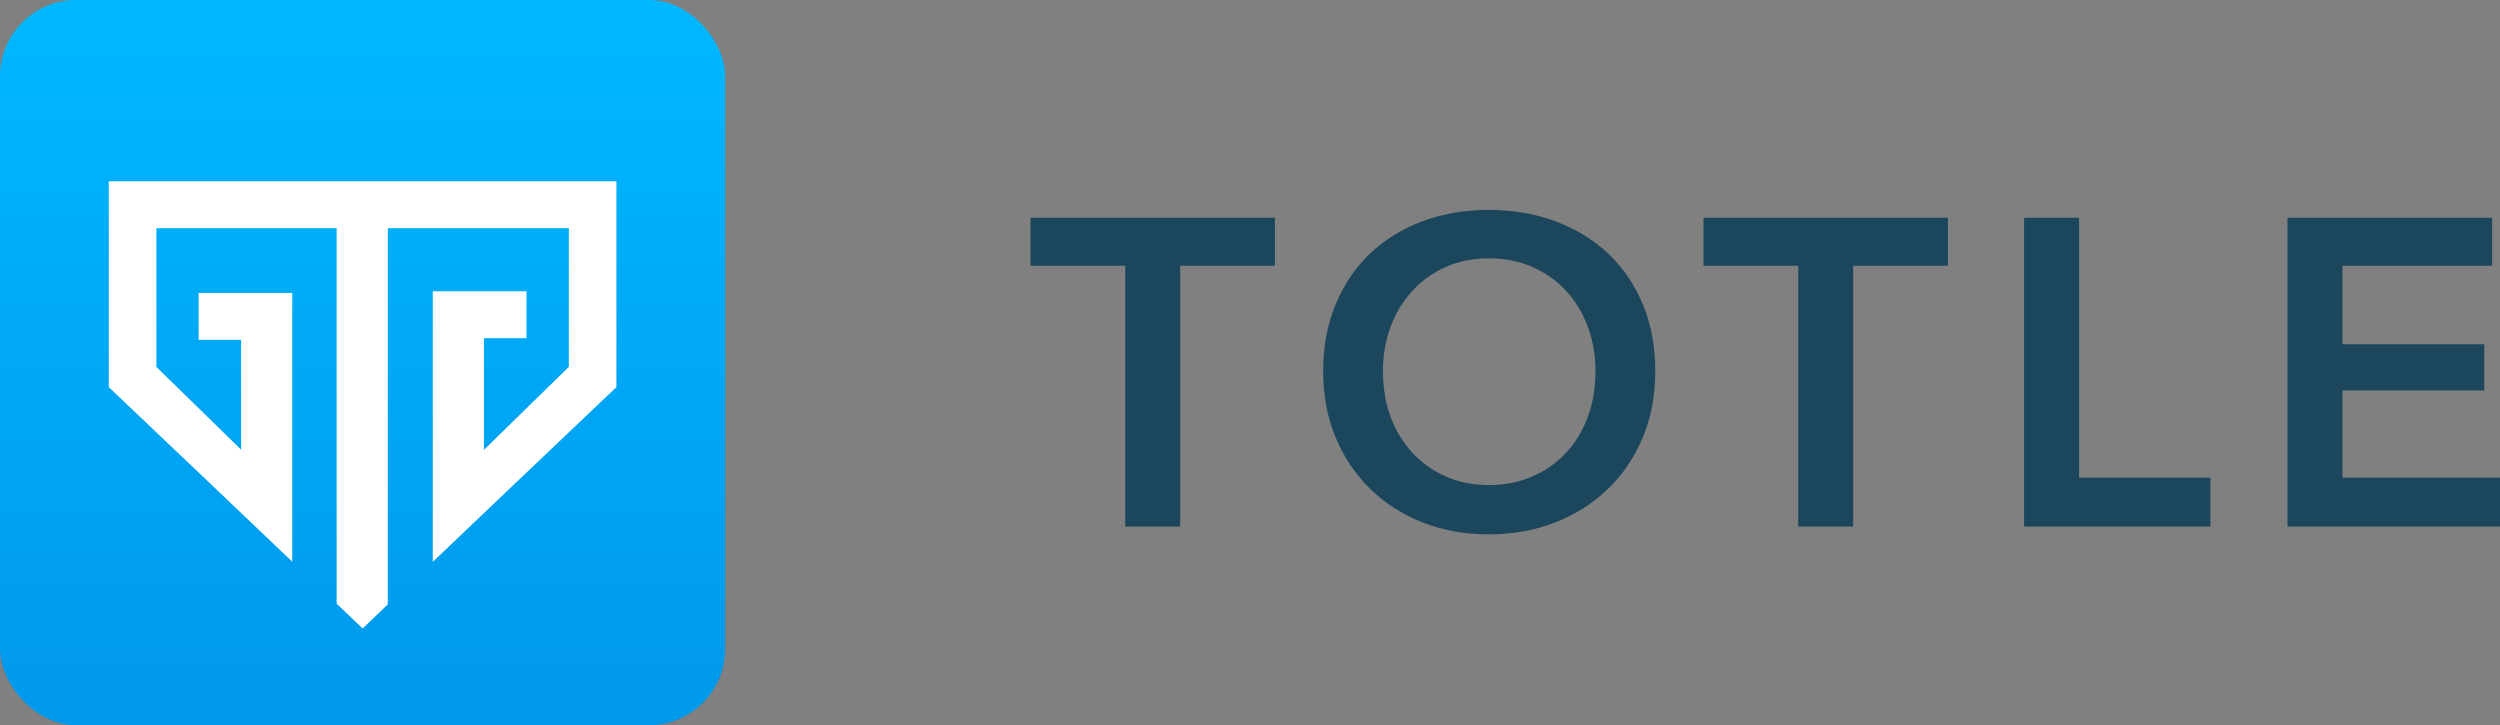 <svg xmlns="http://www.w3.org/2000/svg" xmlns:xlink="http://www.w3.org/1999/xlink" viewBox="0 0 131 38" version="1.1">
    <rect x="0" y="0" width="131" height="38" fill="#808080" stroke="none"/>
    <!-- Generator: Sketch 49.2 (51160) - http://www.bohemiancoding.com/sketch -->

    <defs>
        <linearGradient x1="50%" y1="0%" x2="50%" y2="100%" id="linearGradient-1">
            <stop stop-color="#00B8FF" offset="0%"/>
            <stop stop-color="#0098EB" offset="100%"/>
        </linearGradient>
    </defs>
    <g id="Symbols" stroke="none" stroke-width="1" fill="none" fill-rule="evenodd">
        <g id="Footer" transform="translate(-132, -336)">
            <g transform="translate(0, 272)" id="Totle-Logo">
                <g transform="translate(132, 64)">
                    <g>
                        <g fill-rule="nonzero" id="Totle-logo-horizontal-vers-Copy">
                            <g>
                                <g id="logo-1">
                                    <rect id="Rectangle" fill="url(#linearGradient-1)" x="0" y="0" width="38" height="38" rx="4"/>
                                    <polygon id="Combined-Shape" fill="#FFFFFF" points="10.408 17.807 10.408 15.349 15.315 15.349 15.315 29.435 14.635 28.787 11.237 25.549 5.7 20.286 5.7 9.5 32.3 9.5 32.3 20.286 32.179 20.4 26.755 25.556 22.677 29.442 22.677 15.264 27.59 15.264 27.59 17.721 27.19 17.721 25.358 17.721 25.358 23.572 29.806 19.225 29.806 11.959 21.809 11.958 20.321 11.958 20.321 31.668 19.003 32.933 17.64 31.634 17.64 11.958 16.19 11.958 8.194 11.959 8.194 19.225 12.635 23.564 12.635 17.807"/>
                                </g>
                            </g>
                        </g>
                        <path d="M58.962,13.925 L54,13.925 L54,11.411 L66.805,11.411 L66.805,13.925 L61.843,13.925 L61.843,27.589 L58.962,27.589 L58.962,13.925 Z M69.334,19.454 C69.334,18.159 69.551,16.99 69.986,15.947 C70.42,14.903 71.022,14.016 71.792,13.285 C72.562,12.554 73.477,11.99 74.536,11.594 C75.596,11.198 76.75,11 78.001,11 C79.266,11 80.432,11.198 81.499,11.594 C82.566,11.99 83.488,12.554 84.266,13.285 C85.043,14.016 85.649,14.903 86.084,15.947 C86.518,16.99 86.736,18.159 86.736,19.454 C86.736,20.719 86.518,21.873 86.084,22.916 C85.649,23.959 85.043,24.858 84.266,25.612 C83.488,26.366 82.566,26.953 81.499,27.372 C80.432,27.791 79.266,28 78.001,28 C76.75,28 75.596,27.791 74.536,27.372 C73.477,26.953 72.562,26.366 71.792,25.612 C71.022,24.858 70.42,23.959 69.986,22.916 C69.551,21.873 69.334,20.719 69.334,19.454 Z M72.467,19.454 C72.467,20.323 72.6,21.119 72.867,21.842 C73.134,22.566 73.515,23.194 74.01,23.727 C74.506,24.26 75.093,24.675 75.771,24.972 C76.449,25.269 77.2,25.418 78.023,25.418 C78.847,25.418 79.601,25.269 80.287,24.972 C80.973,24.675 81.564,24.26 82.059,23.727 C82.555,23.194 82.936,22.566 83.203,21.842 C83.469,21.119 83.603,20.323 83.603,19.454 C83.603,18.616 83.469,17.84 83.203,17.124 C82.936,16.408 82.559,15.783 82.071,15.25 C81.583,14.717 80.996,14.298 80.31,13.993 C79.624,13.689 78.862,13.536 78.023,13.536 C77.185,13.536 76.427,13.689 75.748,13.993 C75.07,14.298 74.487,14.717 73.999,15.25 C73.511,15.783 73.134,16.408 72.867,17.124 C72.6,17.84 72.467,18.616 72.467,19.454 Z M94.226,13.925 L89.264,13.925 L89.264,11.411 L102.07,11.411 L102.07,13.925 L97.108,13.925 L97.108,27.589 L94.226,27.589 L94.226,13.925 Z M106.062,11.411 L108.943,11.411 L108.943,25.03 L115.826,25.03 L115.826,27.589 L106.062,27.589 L106.062,11.411 Z M119.864,11.411 L130.588,11.411 L130.588,13.925 L122.745,13.925 L122.745,18.038 L130.177,18.038 L130.177,20.46 L122.745,20.46 L122.745,25.03 L131,25.03 L131,27.589 L119.864,27.589 L119.864,11.411 Z" id="TOTLE" fill="#1B465C" fill-rule="nonzero"/>
                    </g>
                </g>
            </g>
        </g>
    </g>
</svg>